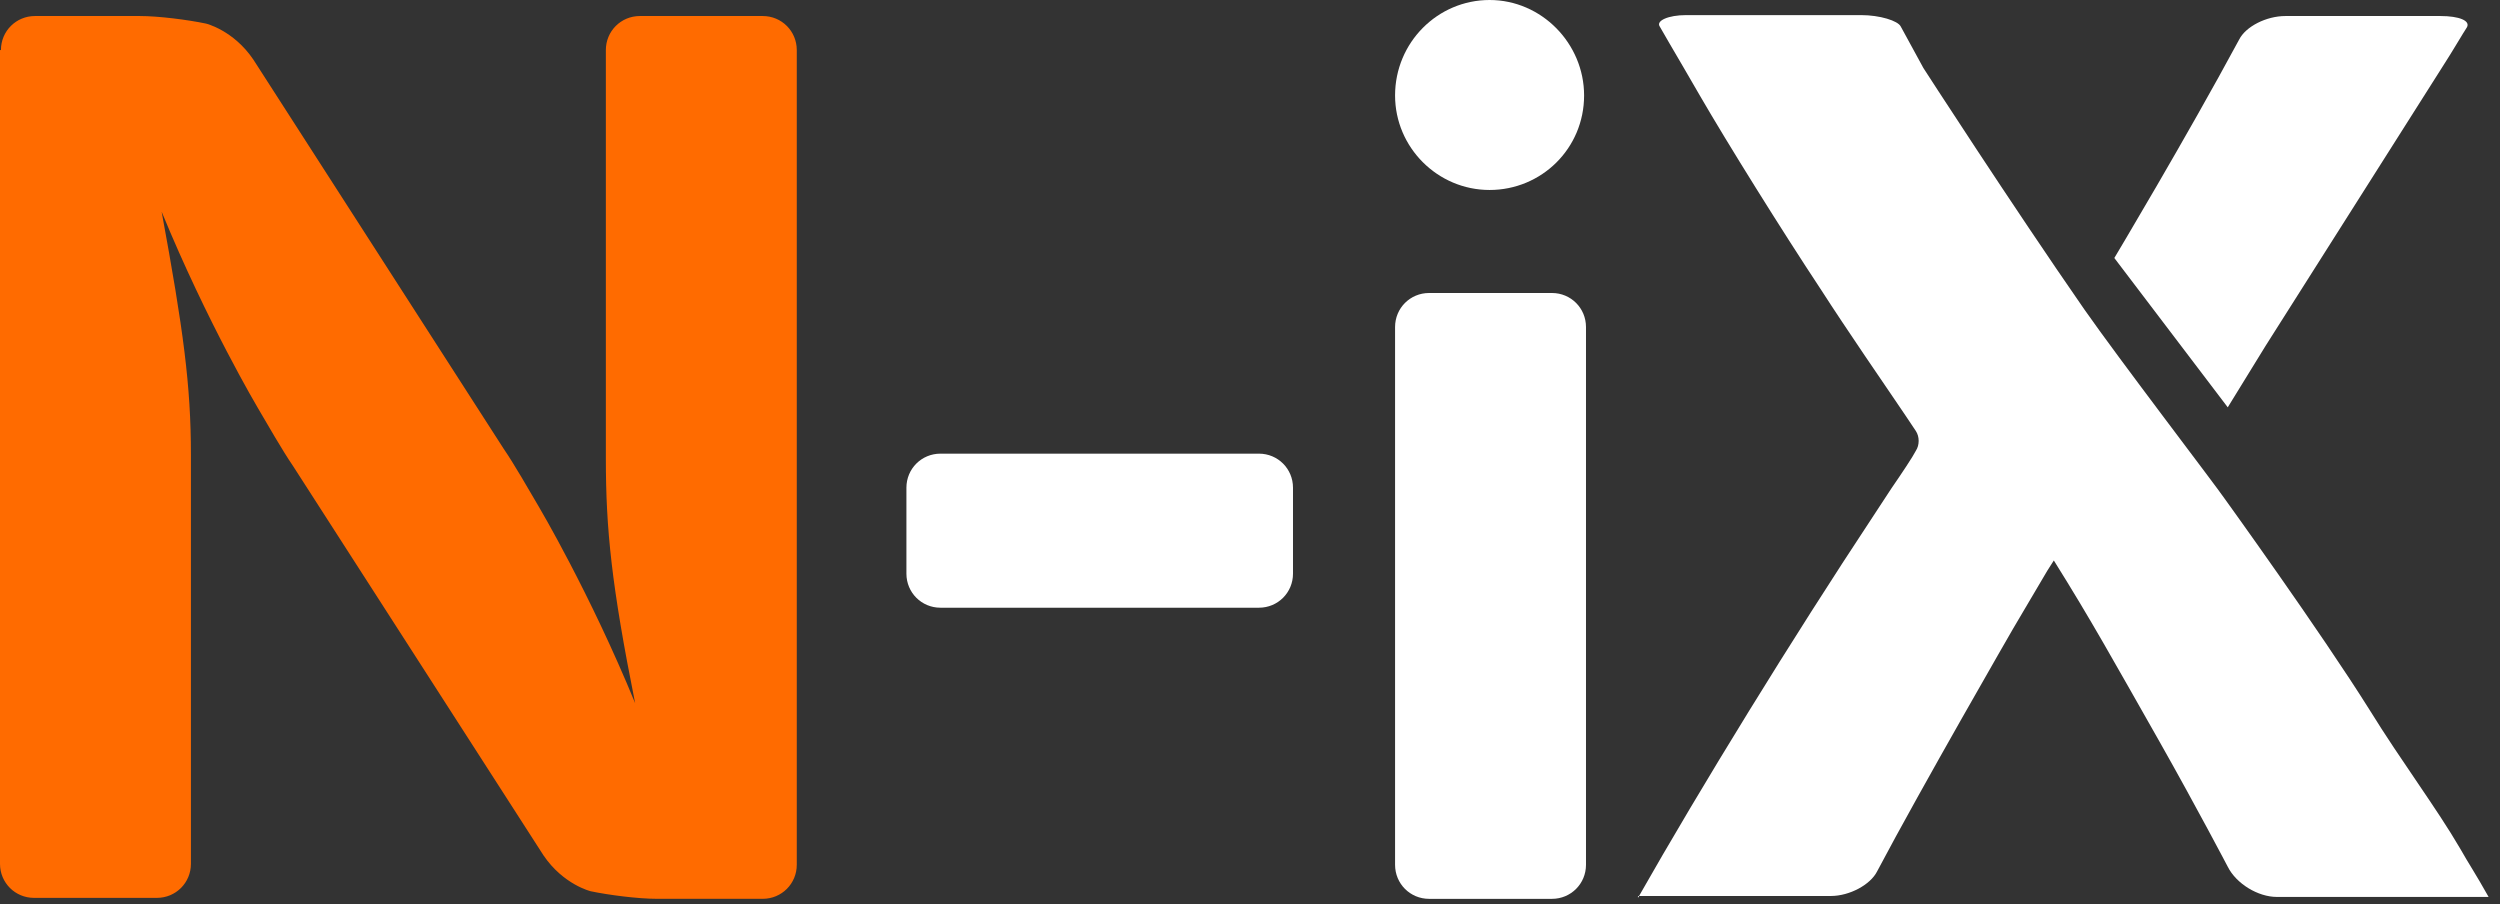 <svg width="141" height="51" viewBox="0 0 141 51" fill="none" xmlns="http://www.w3.org/2000/svg">
<rect x="0" y="0" width="141" height="51" fill="#333333" stroke="none"/>
<path d="M0.053 2.823C0.053 1.757 0.906 0.904 1.972 0.904H7.889C8.956 0.904 10.608 1.118 11.621 1.331C11.621 1.331 13.167 1.704 14.286 3.356L28.413 25.319C28.999 26.172 29.852 27.665 30.385 28.571C30.385 28.571 33.264 33.422 35.822 39.659C34.49 32.995 34.17 29.85 34.17 25.852V2.823C34.17 1.757 35.023 0.904 36.089 0.904H43.019C44.085 0.904 44.938 1.757 44.938 2.823V48.774C44.938 49.84 44.085 50.693 43.019 50.693H37.048C35.982 50.693 34.33 50.48 33.317 50.267C33.317 50.267 31.771 49.894 30.652 48.241L16.525 26.279C15.939 25.426 15.086 23.933 14.553 23.027C14.553 23.027 11.674 18.176 9.116 11.939C10.342 18.602 10.768 21.747 10.768 25.639V48.721C10.768 49.787 9.915 50.64 8.849 50.64H1.919C0.853 50.64 0 49.787 0 48.721V2.823H0.053Z" fill="#FF6B00"/>
<path d="M51.122 27.505C51.122 26.439 51.975 25.586 53.041 25.586H71.006C72.072 25.586 72.925 26.439 72.925 27.505V32.356C72.925 33.422 72.072 34.275 71.006 34.275H53.041C51.975 34.275 51.122 33.422 51.122 32.356V27.505Z" fill="white"/>
<path d="M78.682 18.444C78.682 17.378 79.534 16.525 80.601 16.525H87.531C88.597 16.525 89.45 17.378 89.45 18.444V48.776C89.45 49.842 88.597 50.695 87.531 50.695H80.601C79.534 50.695 78.682 49.842 78.682 48.776V18.444ZM89.343 5.384C89.343 8.369 86.944 10.715 84.012 10.715C81.081 10.715 78.682 8.316 78.682 5.384C78.682 2.399 81.081 0 84.012 0C86.944 0 89.343 2.452 89.343 5.384Z" fill="white"/>
<path d="M92.381 50.64C95.952 44.35 101.07 36.034 105.654 29.104L106.667 27.558C107.254 26.706 107.893 25.746 108.053 25.426C108.266 25.106 108.266 24.627 108.053 24.307C107.84 23.987 107.2 23.027 106.614 22.174C106.614 22.174 104.055 18.443 102.722 16.364C100.43 12.899 97.445 8.101 95.899 5.436L94.94 3.783C94.406 2.877 93.82 1.864 93.607 1.491C93.394 1.171 94.087 0.852 95.1 0.852H104.961C106.027 0.852 107.04 1.171 107.2 1.491C107.413 1.864 107.947 2.877 108.48 3.837C108.48 3.837 113.437 11.513 117.542 17.43C119.514 20.255 124.898 27.292 125.485 28.145C125.485 28.145 130.869 35.608 133.641 40.032C135.453 42.964 137.425 45.576 138.758 47.868C139.238 48.721 139.611 49.254 140.357 50.587H128.416C127.35 50.587 126.124 49.841 125.644 48.881C125.644 48.881 123.885 45.523 121.806 41.845C119.141 37.154 117.968 35.021 115.836 31.61L115.463 32.196C114.93 33.102 114.077 34.542 113.544 35.448C113.544 35.448 108.373 44.404 105.868 49.148C105.494 49.894 104.322 50.534 103.256 50.534H92.381V50.64Z" fill="white"/>
<path d="M119.248 14.551C119.248 14.551 123.299 7.781 126.285 2.237C126.658 1.491 127.83 0.904 128.897 0.904H137.639C138.705 0.904 139.345 1.171 139.132 1.544C138.918 1.864 138.332 2.877 137.746 3.783L127.777 19.509L125.645 22.973L119.248 14.551Z" fill="white"/>
</svg>
